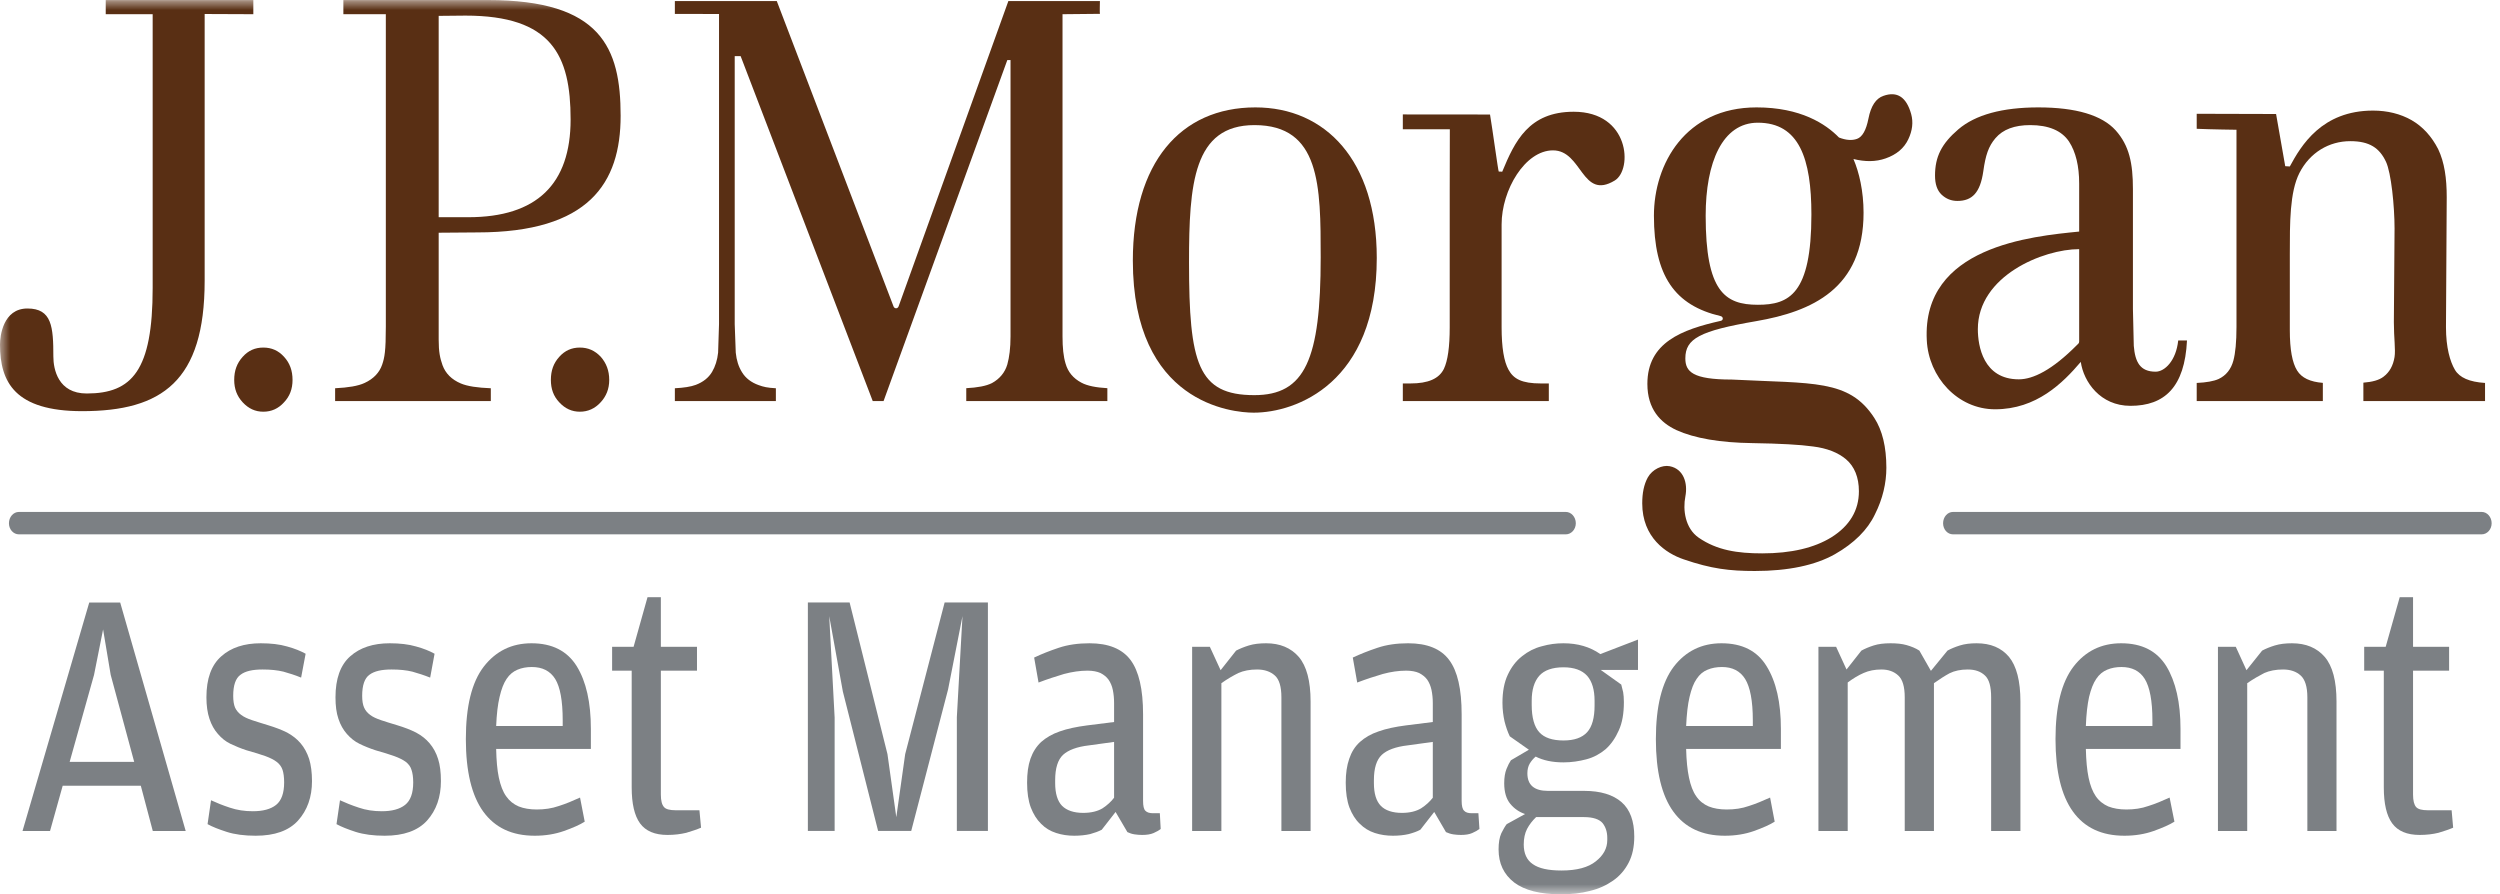 <?xml version="1.0" encoding="UTF-8" standalone="no"?>
<svg width="123px" height="44px" viewBox="0 0 123 44" version="1.1" xmlns="http://www.w3.org/2000/svg" xmlns:xlink="http://www.w3.org/1999/xlink">
    <!-- Generator: Sketch 3.6.1 (26313) - http://www.bohemiancoding.com/sketch -->
    <title>morgan_logo_en</title>
    <desc>Created with Sketch.</desc>
    <defs>
        <path id="path-1" d="M0,0.003 L122.589,0.003 L122.589,44 L0,44"></path>
        <path id="path-3" d="M0,0.003 L122.589,0.003 L122.589,44 L0,44"></path>
        <path id="path-5" d="M0,0.003 L122.589,0.003 L122.589,44 L0,44"></path>
    </defs>
    <g id="Page-1" stroke="none" stroke-width="1" fill="none" fill-rule="evenodd">
        <g id="JPMorgan-Part-1" transform="translate(-1146, -3402)">
            <g id="footer" transform="translate(0, 3377)">
                <g id="bottom">
                    <g id="morgan_logo_en" transform="translate(1146, 25)">
                        <g id="Group-3">
                            <mask id="mask-2" fill="white">
                                <use xlink:href="#path-1"></use>
                            </mask>
                            <g id="Clip-2"></g>
                            <path d="M12.464,0.003 L5.202,0.003 L5.202,0.699 L7.511,0.699 L7.511,14.171 C7.511,18.224 6.502,19.36 4.266,19.36 C2.857,19.36 2.625,18.167 2.625,17.541 C2.625,16.078 2.552,15.178 1.351,15.178 C0.147,15.178 0,16.538 0,16.953 C0,18.805 0.739,20.229 4.042,20.229 C7.97,20.229 10.069,18.753 10.069,13.817 L10.069,0.689 L12.464,0.699 L12.464,0.003" id="Fill-1" fill="#592F14" mask="url(#mask-2)"></path>
                        </g>
                        <path d="M12.955,17.1 C12.546,17.1 12.214,17.249 11.941,17.555 C11.656,17.869 11.523,18.237 11.523,18.692 C11.523,19.134 11.662,19.495 11.941,19.795 C12.231,20.105 12.56,20.256 12.955,20.256 C13.354,20.256 13.694,20.105 13.973,19.795 C14.258,19.495 14.393,19.134 14.393,18.692 C14.393,18.234 14.258,17.863 13.973,17.552 C13.699,17.249 13.362,17.1 12.955,17.1" id="Fill-4" fill="#592F14"></path>
                        <path d="M28.529,17.1 C28.125,17.1 27.791,17.249 27.517,17.555 C27.232,17.869 27.103,18.237 27.103,18.692 C27.103,19.134 27.232,19.495 27.517,19.795 C27.803,20.105 28.139,20.256 28.529,20.256 C28.924,20.256 29.267,20.105 29.55,19.795 C29.829,19.495 29.974,19.134 29.974,18.692 C29.974,18.234 29.829,17.863 29.556,17.552 C29.269,17.249 28.934,17.1 28.529,17.1" id="Fill-6" fill="#592F14"></path>
                        <g id="Group-10">
                            <mask id="mask-4" fill="white">
                                <use xlink:href="#path-3"></use>
                            </mask>
                            <g id="Clip-9"></g>
                            <path d="M24.011,0.003 L16.894,0.003 L16.894,0.699 L18.983,0.699 L18.983,16.071 C18.983,17.281 18.92,17.595 18.803,17.938 C18.67,18.331 18.374,18.642 17.94,18.841 C17.622,18.991 17.135,19.07 16.488,19.102 L16.488,19.731 L24.148,19.731 L24.148,19.102 C23.496,19.077 23.001,19.006 22.672,18.866 C22.218,18.674 21.92,18.37 21.773,17.97 C21.65,17.623 21.583,17.32 21.583,16.713 L21.583,11.45 L23.48,11.435 C28.981,11.435 30.535,9.007 30.535,5.699 C30.535,2.352 29.579,0.003 24.011,0.003 M23.037,10.687 L21.583,10.687 L21.583,0.781 C21.583,0.781 22.895,0.768 22.9,0.768 C27.148,0.768 28.074,2.716 28.074,5.877 C28.074,9.058 26.41,10.687 23.037,10.687" id="Fill-8" fill="#592F14" mask="url(#mask-4)"></path>
                        </g>
                        <path d="M52.426,17.888 C52.32,17.541 52.276,17.106 52.276,16.546 L52.276,0.699 C52.276,0.699 54.143,0.681 54.116,0.681 C54.1,0.681 54.116,0.053 54.116,0.053 L49.611,0.053 C49.543,0.239 44.211,15.074 44.211,15.074 C44.189,15.131 44.141,15.168 44.088,15.168 C44.032,15.168 43.98,15.131 43.961,15.074 C43.961,15.074 38.284,0.239 38.218,0.053 L33.203,0.053 L33.203,0.684 L35.376,0.689 L35.376,15.949 C35.376,15.949 35.331,17.336 35.331,17.349 C35.293,17.71 35.192,18.031 35.033,18.299 C34.857,18.591 34.592,18.798 34.233,18.935 C33.99,19.027 33.637,19.08 33.203,19.102 L33.203,19.731 L38.173,19.731 L38.173,19.102 C37.752,19.08 37.565,19.035 37.319,18.945 C36.962,18.817 36.684,18.606 36.506,18.313 C36.339,18.045 36.236,17.728 36.199,17.349 C36.199,17.349 36.148,15.956 36.148,15.949 L36.148,2.763 L36.44,2.763 C36.44,2.763 42.87,19.552 42.938,19.731 L43.472,19.731 L49.56,2.955 L49.718,2.955 L49.718,16.546 C49.718,17.128 49.659,17.577 49.56,17.931 C49.442,18.331 49.181,18.642 48.804,18.848 C48.52,18.991 48.098,19.07 47.54,19.099 L47.54,19.731 L54.482,19.731 L54.482,19.099 C53.925,19.067 53.496,18.984 53.205,18.827 C52.799,18.612 52.543,18.299 52.426,17.888" id="Fill-11" fill="#592F14"></path>
                        <path d="M61.765,5.284 C58.057,5.284 55.736,8.033 55.736,12.821 C55.736,19.845 60.626,20.303 61.683,20.303 C63.775,20.303 67.737,18.848 67.737,12.692 C67.737,7.89 65.21,5.284 61.765,5.284 M61.712,19.441 C58.932,19.441 58.5,17.881 58.5,12.903 C58.5,9.047 58.717,6.155 61.72,6.155 C64.961,6.155 64.978,9.141 64.978,12.657 C64.978,17.696 64.205,19.441 61.712,19.441" id="Fill-13" fill="#592F14"></path>
                        <path d="M77.425,5.498 C75.217,5.498 74.528,6.951 73.91,8.447 C73.91,8.447 73.756,8.44 73.738,8.44 C73.714,8.447 73.419,6.273 73.309,5.634 C72.441,5.634 69.019,5.63 69.019,5.63 L69.019,6.359 L71.332,6.359 C71.332,6.359 71.326,8.573 71.326,9.362 L71.326,16.1 C71.326,17.07 71.232,17.737 71.041,18.145 C70.803,18.631 70.271,18.866 69.393,18.866 L69.019,18.866 L69.019,19.731 L76.202,19.731 L76.202,18.866 L75.812,18.866 C74.872,18.866 74.465,18.642 74.219,18.189 C73.996,17.789 73.879,17.103 73.879,16.1 L73.879,11.044 C73.879,9.343 75.034,7.398 76.407,7.398 C77.855,7.398 77.815,9.872 79.448,8.88 C80.336,8.333 80.178,5.498 77.425,5.498" id="Fill-15" fill="#592F14"></path>
                        <path d="M106.057,18.287 C105.288,18.287 105.047,17.809 104.982,17.013 C104.982,17.013 104.94,15.209 104.94,15.206 L104.94,9.304 C104.94,8.032 104.759,7.162 104.091,6.414 C103.418,5.669 102.144,5.284 100.286,5.284 C98.513,5.284 97.187,5.647 96.347,6.366 C95.527,7.069 95.203,7.712 95.203,8.639 C95.203,9.061 95.31,9.368 95.522,9.573 C95.749,9.787 96.005,9.886 96.305,9.886 C97.027,9.886 97.427,9.483 97.578,8.43 C97.686,7.647 97.832,7.2 98.177,6.797 C98.547,6.366 99.114,6.155 99.885,6.155 C100.793,6.155 101.434,6.426 101.796,6.965 C102.129,7.476 102.295,8.173 102.295,9.026 L102.295,11.393 C99.986,11.625 94.556,12.115 94.798,16.738 C94.884,18.545 96.308,20.137 98.158,20.137 C100.197,20.137 101.494,18.841 102.374,17.805 C102.516,18.788 103.333,19.967 104.818,19.967 C106.495,19.967 107.489,19.048 107.6,16.752 L107.168,16.752 C107.063,17.748 106.503,18.287 106.057,18.287 L106.057,18.287 Z M102.295,16.802 C102.295,16.842 102.282,16.881 102.258,16.905 C102.258,16.905 102.191,16.966 102.191,16.97 C100.964,18.209 100.025,18.663 99.326,18.663 C97.578,18.663 97.31,17.023 97.31,16.195 C97.31,13.571 100.528,12.258 102.295,12.258 L102.295,16.802 Z" id="Fill-17" fill="#592F14"></path>
                        <path d="M120.781,18.192 C120.544,17.789 120.342,17.106 120.342,16.093 L120.379,9.701 C120.379,8.78 120.269,7.986 119.957,7.336 C119.636,6.709 119.201,6.23 118.652,5.913 C118.1,5.598 117.452,5.441 116.754,5.441 C114.229,5.441 113.211,7.168 112.659,8.19 L112.433,8.176 L111.983,5.609 L108.078,5.598 L108.078,6.337 C108.815,6.369 110.035,6.384 110.035,6.384 L110.035,16.084 C110.035,16.835 109.98,17.377 109.883,17.738 C109.769,18.167 109.522,18.473 109.159,18.645 C108.924,18.753 108.551,18.82 108.078,18.841 L108.078,19.731 L114.284,19.731 L114.284,18.837 C113.663,18.788 113.243,18.595 113.018,18.23 C112.778,17.846 112.659,17.198 112.659,16.242 L112.659,12.511 C112.659,10.955 112.654,9.454 113.131,8.512 C113.641,7.509 114.585,6.945 115.635,6.945 C116.584,6.945 117.072,7.283 117.39,7.958 C117.645,8.497 117.812,10.137 117.812,11.247 L117.778,15.854 C117.778,16.631 117.868,17.206 117.812,17.563 C117.742,17.994 117.564,18.313 117.264,18.538 C117.051,18.702 116.72,18.792 116.278,18.827 L116.278,19.731 L122.264,19.731 L122.264,18.841 C121.498,18.792 121.008,18.581 120.781,18.192" id="Fill-19" fill="#592F14"></path>
                        <path d="M92.665,4.716 C92.297,4.84 92.049,5.212 91.927,5.837 C91.815,6.405 91.627,6.74 91.362,6.833 C91.111,6.923 90.817,6.897 90.478,6.766 C89.823,6.095 88.592,5.284 86.422,5.284 C82.92,5.284 81.373,8.069 81.373,10.611 C81.373,13.586 82.405,15.027 84.657,15.553 C84.798,15.589 84.792,15.76 84.663,15.785 C82.748,16.217 81.051,16.845 81.051,18.888 C81.051,20.12 81.683,20.791 82.484,21.162 C83.375,21.566 84.632,21.78 86.213,21.801 C87.585,21.823 88.565,21.877 89.197,21.966 C89.889,22.051 90.429,22.266 90.823,22.595 C91.241,22.951 91.458,23.486 91.458,24.172 C91.458,25.108 91.003,25.873 90.107,26.434 C89.267,26.954 88.125,27.226 86.702,27.226 C85.485,27.226 84.476,27.076 83.574,26.453 C82.907,25.99 82.79,25.083 82.92,24.426 C83.049,23.768 82.83,23.069 82.149,22.937 C81.778,22.866 81.298,23.09 81.074,23.486 C80.879,23.837 80.798,24.266 80.798,24.765 C80.798,26.44 81.96,27.226 82.844,27.522 C84.197,27.986 85.092,28.093 86.337,28.093 C87.989,28.093 89.313,27.81 90.275,27.268 C91.226,26.726 91.887,26.065 92.246,25.307 C92.632,24.543 92.809,23.762 92.809,23.012 C92.809,21.991 92.612,21.173 92.216,20.562 C90.974,18.645 89.197,18.881 85.205,18.674 C83.279,18.674 82.919,18.288 82.919,17.631 C82.919,16.659 83.623,16.278 86.408,15.8 C89.138,15.328 91.687,14.206 91.687,10.467 C91.687,9.397 91.468,8.472 91.189,7.823 C91.762,7.965 92.286,7.965 92.772,7.794 C93.313,7.605 93.681,7.289 93.887,6.855 C94.092,6.426 94.139,6.012 94.03,5.613 C93.797,4.777 93.341,4.476 92.665,4.716 M86.487,14.995 C84.851,14.995 83.919,14.325 83.919,10.611 C83.919,7.991 84.738,6.037 86.487,6.037 C88.522,6.037 89.121,7.812 89.121,10.554 C89.121,14.478 88.017,14.995 86.487,14.995" id="Fill-21" fill="#592F14"></path>
                        <path d="M2.462,40.884 L1.108,40.884 L4.391,29.643 L5.913,29.643 L9.136,40.884 L7.517,40.884 L6.928,38.659 L3.084,38.659 L2.462,40.884 L2.462,40.884 Z M5.446,33.203 L5.072,30.968 L4.627,33.203 L3.427,37.483 L6.602,37.483 L5.446,33.203 Z" id="Fill-23" fill="#7C8084"></path>
                        <path d="M12.579,41.118 C12.018,41.118 11.542,41.054 11.156,40.929 C10.761,40.801 10.449,40.68 10.212,40.548 L10.383,39.373 C10.651,39.498 10.961,39.623 11.309,39.737 C11.656,39.855 12.031,39.913 12.44,39.913 C12.935,39.913 13.319,39.812 13.584,39.601 C13.847,39.39 13.98,39.022 13.98,38.495 C13.98,38.237 13.95,38.03 13.903,37.883 C13.847,37.719 13.756,37.594 13.617,37.487 C13.484,37.383 13.3,37.291 13.062,37.202 C12.821,37.116 12.517,37.023 12.137,36.916 C11.848,36.822 11.582,36.713 11.343,36.598 C11.101,36.484 10.894,36.312 10.721,36.11 C10.544,35.909 10.404,35.666 10.305,35.363 C10.208,35.073 10.156,34.724 10.156,34.306 C10.156,33.395 10.397,32.721 10.887,32.291 C11.368,31.86 12.018,31.649 12.828,31.649 C13.325,31.649 13.756,31.699 14.125,31.806 C14.496,31.907 14.796,32.031 15.037,32.164 L14.815,33.338 C14.522,33.216 14.223,33.124 13.944,33.045 C13.653,32.974 13.311,32.939 12.92,32.939 C12.433,32.939 12.068,33.017 11.832,33.199 C11.594,33.37 11.474,33.709 11.474,34.235 C11.474,34.474 11.504,34.667 11.563,34.81 C11.628,34.952 11.728,35.073 11.866,35.174 C11.999,35.274 12.175,35.356 12.397,35.431 C12.617,35.506 12.882,35.584 13.191,35.681 C13.543,35.787 13.853,35.906 14.125,36.041 C14.387,36.185 14.611,36.356 14.796,36.577 C14.974,36.787 15.11,37.041 15.21,37.341 C15.3,37.637 15.35,38.001 15.35,38.431 C15.35,39.214 15.121,39.865 14.66,40.376 C14.207,40.872 13.515,41.118 12.579,41.118" id="Fill-25" fill="#7C8084"></path>
                        <path d="M18.924,41.118 C18.364,41.118 17.893,41.054 17.497,40.929 C17.107,40.801 16.797,40.68 16.556,40.548 L16.727,39.373 C16.999,39.498 17.307,39.623 17.657,39.737 C17.997,39.855 18.376,39.913 18.784,39.913 C19.28,39.913 19.664,39.812 19.93,39.601 C20.197,39.39 20.33,39.022 20.33,38.495 C20.33,38.237 20.298,38.03 20.248,37.883 C20.2,37.719 20.104,37.594 19.97,37.487 C19.829,37.383 19.644,37.291 19.403,37.202 C19.167,37.116 18.858,37.023 18.484,36.916 C18.194,36.822 17.927,36.713 17.692,36.598 C17.452,36.484 17.243,36.312 17.066,36.11 C16.891,35.909 16.748,35.666 16.65,35.363 C16.55,35.073 16.506,34.724 16.506,34.306 C16.506,33.395 16.745,32.721 17.23,32.291 C17.715,31.86 18.364,31.649 19.176,31.649 C19.669,31.649 20.104,31.699 20.469,31.806 C20.84,31.907 21.144,32.031 21.381,32.164 L21.164,33.338 C20.858,33.216 20.569,33.124 20.287,33.045 C19.998,32.974 19.661,32.939 19.266,32.939 C18.777,32.939 18.417,33.017 18.175,33.199 C17.94,33.37 17.819,33.709 17.819,34.235 C17.819,34.474 17.849,34.667 17.913,34.81 C17.973,34.952 18.075,35.073 18.212,35.174 C18.341,35.274 18.524,35.356 18.743,35.431 C18.959,35.506 19.224,35.584 19.541,35.681 C19.894,35.787 20.202,35.906 20.469,36.041 C20.737,36.185 20.957,36.356 21.142,36.577 C21.319,36.787 21.46,37.041 21.554,37.341 C21.65,37.637 21.693,38.001 21.693,38.431 C21.693,39.214 21.468,39.865 21.008,40.376 C20.553,40.872 19.861,41.118 18.924,41.118" id="Fill-27" fill="#7C8084"></path>
                        <path d="M24.543,38.259 C24.624,38.637 24.74,38.949 24.903,39.176 C25.068,39.412 25.27,39.569 25.52,39.677 C25.769,39.776 26.069,39.827 26.406,39.827 C26.788,39.827 27.151,39.776 27.496,39.655 C27.84,39.547 28.186,39.401 28.538,39.24 L28.768,40.426 C28.534,40.576 28.192,40.726 27.751,40.884 C27.308,41.04 26.83,41.118 26.31,41.118 C25.189,41.118 24.349,40.722 23.773,39.926 C23.206,39.138 22.92,37.949 22.92,36.366 C22.92,34.752 23.209,33.568 23.803,32.796 C24.398,32.031 25.179,31.649 26.15,31.649 C27.164,31.649 27.907,32.024 28.376,32.778 C28.842,33.536 29.071,34.559 29.071,35.863 L29.071,36.848 L24.411,36.848 C24.424,37.413 24.463,37.887 24.543,38.259 L24.543,38.259 Z M27.685,35.72 L27.685,35.442 C27.685,34.478 27.561,33.803 27.316,33.405 C27.068,33.01 26.687,32.817 26.164,32.817 C25.905,32.817 25.671,32.86 25.46,32.949 C25.249,33.039 25.071,33.181 24.926,33.399 C24.78,33.613 24.667,33.909 24.581,34.283 C24.49,34.66 24.436,35.134 24.411,35.72 L27.685,35.72 Z" id="Fill-29" fill="#7C8084"></path>
                        <path d="M32.84,41.079 C32.221,41.079 31.769,40.891 31.489,40.508 C31.215,40.127 31.079,39.544 31.079,38.735 L31.079,32.996 L30.116,32.996 L30.116,31.824 L31.172,31.824 L31.858,29.382 L32.514,29.382 L32.514,31.824 L34.292,31.824 L34.292,32.996 L32.514,32.996 L32.514,39.09 C32.514,39.39 32.566,39.594 32.668,39.705 C32.757,39.815 32.959,39.865 33.248,39.865 L34.412,39.865 L34.492,40.722 C34.283,40.812 34.041,40.891 33.767,40.973 C33.487,41.04 33.185,41.079 32.84,41.079" id="Fill-31" fill="#7C8084"></path>
                        <path d="M39.747,29.642 L41.801,29.642 L43.663,37.102 L44.098,40.205 L44.535,37.102 L46.476,29.642 L48.605,29.642 L48.605,40.883 L47.077,40.883 L47.077,35.283 L47.354,30.314 L46.646,33.917 L44.832,40.883 L43.203,40.883 L41.468,34.021 L40.798,30.314 L41.064,35.302 L41.064,40.883 L39.747,40.883 L39.747,29.642 Z" id="Fill-33" fill="#7C8084"></path>
                        <path d="M54.813,34.588 C54.813,34.356 54.792,34.145 54.751,33.945 C54.711,33.749 54.638,33.581 54.538,33.437 C54.443,33.306 54.312,33.199 54.145,33.113 C53.98,33.039 53.763,32.996 53.505,32.996 C53.135,32.996 52.751,33.053 52.351,33.159 C51.964,33.275 51.542,33.41 51.096,33.581 L50.88,32.352 C51.237,32.181 51.645,32.02 52.087,31.872 C52.536,31.721 53.037,31.649 53.605,31.649 C54.532,31.649 55.207,31.921 55.619,32.467 C56.032,33.017 56.239,33.909 56.239,35.145 L56.239,39.401 C56.239,39.648 56.275,39.812 56.351,39.887 C56.432,39.973 56.557,40.011 56.731,40.011 L57.064,40.011 L57.106,40.786 C57.024,40.854 56.907,40.919 56.757,40.986 C56.604,41.051 56.421,41.079 56.198,41.079 C56.073,41.079 55.95,41.07 55.824,41.051 C55.699,41.033 55.579,40.994 55.468,40.94 L54.887,39.948 L54.206,40.823 C54.048,40.907 53.855,40.976 53.634,41.037 C53.403,41.089 53.143,41.118 52.852,41.118 C52.545,41.118 52.248,41.076 51.964,40.983 C51.676,40.891 51.429,40.744 51.22,40.529 C51.009,40.325 50.842,40.054 50.716,39.729 C50.594,39.401 50.533,38.994 50.533,38.509 C50.533,38.051 50.583,37.662 50.699,37.33 C50.815,36.998 50.99,36.727 51.225,36.505 C51.466,36.291 51.774,36.11 52.141,35.985 C52.513,35.852 52.958,35.759 53.478,35.691 L54.813,35.523 L54.813,34.588 L54.813,34.588 Z M54.813,36.502 L53.574,36.673 C52.985,36.741 52.558,36.903 52.302,37.138 C52.045,37.38 51.914,37.794 51.914,38.387 L51.914,38.527 C51.914,39.041 52.029,39.415 52.254,39.648 C52.483,39.873 52.829,39.994 53.295,39.994 C53.686,39.994 54.005,39.913 54.243,39.77 C54.475,39.619 54.672,39.437 54.813,39.248 L54.813,36.502 Z" id="Fill-35" fill="#7C8084"></path>
                        <path d="M60.816,32.01 C60.991,31.918 61.204,31.831 61.442,31.757 C61.687,31.682 61.97,31.649 62.294,31.649 C62.973,31.649 63.51,31.872 63.898,32.317 C64.285,32.771 64.481,33.502 64.481,34.516 L64.481,40.884 L63.045,40.884 L63.045,34.306 C63.045,33.785 62.938,33.427 62.723,33.235 C62.505,33.039 62.211,32.939 61.849,32.939 C61.493,32.939 61.183,32.999 60.927,33.113 C60.666,33.243 60.389,33.402 60.092,33.613 L60.092,40.884 L58.653,40.884 L58.653,31.824 L59.525,31.824 L60.054,32.974 L60.816,32.01" id="Fill-37" fill="#7C8084"></path>
                        <path d="M70.494,34.588 C70.494,34.356 70.471,34.145 70.43,33.945 C70.387,33.749 70.317,33.581 70.218,33.437 C70.121,33.306 69.988,33.199 69.822,33.113 C69.658,33.039 69.443,32.996 69.185,32.996 C68.811,32.996 68.428,33.053 68.036,33.159 C67.64,33.275 67.224,33.41 66.775,33.581 L66.557,32.352 C66.922,32.181 67.324,32.02 67.77,31.872 C68.216,31.721 68.718,31.649 69.28,31.649 C70.215,31.649 70.889,31.921 71.296,32.467 C71.712,33.017 71.913,33.909 71.913,35.145 L71.913,39.401 C71.913,39.648 71.953,39.812 72.034,39.887 C72.109,39.973 72.237,40.011 72.41,40.011 L72.737,40.011 L72.788,40.786 C72.7,40.854 72.586,40.919 72.432,40.986 C72.289,41.051 72.098,41.079 71.881,41.079 C71.751,41.079 71.632,41.07 71.504,41.051 C71.382,41.033 71.26,40.994 71.142,40.94 L70.564,39.948 L69.881,40.823 C69.729,40.907 69.536,40.976 69.305,41.037 C69.078,41.089 68.82,41.118 68.535,41.118 C68.224,41.118 67.924,41.076 67.64,40.983 C67.359,40.891 67.114,40.744 66.901,40.529 C66.684,40.325 66.519,40.054 66.392,39.729 C66.271,39.401 66.21,38.994 66.21,38.509 C66.21,38.051 66.266,37.662 66.383,37.33 C66.495,36.998 66.663,36.727 66.908,36.505 C67.144,36.291 67.451,36.11 67.826,35.985 C68.195,35.852 68.64,35.759 69.16,35.691 L70.494,35.523 L70.494,34.588 L70.494,34.588 Z M70.494,36.502 L69.252,36.673 C68.665,36.741 68.235,36.903 67.985,37.138 C67.726,37.38 67.596,37.794 67.596,38.387 L67.596,38.527 C67.596,39.041 67.71,39.415 67.937,39.648 C68.156,39.873 68.511,39.994 68.974,39.994 C69.369,39.994 69.679,39.913 69.918,39.77 C70.154,39.619 70.348,39.437 70.494,39.248 L70.494,36.502 Z" id="Fill-39" fill="#7C8084"></path>
                        <g id="Group-43">
                            <mask id="mask-6" fill="white">
                                <use xlink:href="#path-5"></use>
                            </mask>
                            <g id="Clip-42"></g>
                            <path d="M80.589,31.467 L80.589,32.961 L78.757,32.961 L79.766,33.681 C79.797,33.807 79.829,33.931 79.859,34.056 C79.881,34.185 79.895,34.342 79.895,34.541 C79.895,35.095 79.817,35.563 79.643,35.938 C79.478,36.312 79.262,36.624 78.994,36.863 C78.722,37.09 78.41,37.263 78.049,37.358 C77.697,37.451 77.316,37.509 76.921,37.509 C76.38,37.509 75.927,37.413 75.555,37.224 C75.435,37.327 75.342,37.438 75.264,37.566 C75.184,37.702 75.147,37.862 75.147,38.045 C75.147,38.627 75.489,38.911 76.157,38.911 L77.944,38.911 C78.748,38.911 79.365,39.102 79.781,39.466 C80.2,39.83 80.406,40.401 80.406,41.158 C80.406,41.655 80.316,42.086 80.13,42.443 C79.944,42.804 79.688,43.1 79.365,43.325 C79.035,43.557 78.66,43.729 78.216,43.836 C77.778,43.95 77.305,44 76.799,44 C75.781,44 75.015,43.807 74.499,43.419 C73.983,43.018 73.73,42.479 73.73,41.791 C73.73,41.462 73.773,41.197 73.866,40.994 C73.963,40.801 74.048,40.651 74.13,40.548 L75.034,40.051 C74.752,39.955 74.506,39.792 74.308,39.551 C74.112,39.316 74.007,38.977 74.007,38.537 C74.007,38.244 74.048,38.013 74.121,37.83 C74.193,37.652 74.266,37.509 74.338,37.405 L75.221,36.887 L74.281,36.227 C74.177,36.009 74.09,35.759 74.023,35.491 C73.963,35.216 73.921,34.917 73.921,34.581 C73.921,34.031 74.007,33.568 74.184,33.196 C74.361,32.817 74.592,32.514 74.888,32.284 C75.175,32.053 75.496,31.888 75.856,31.796 C76.216,31.693 76.563,31.649 76.921,31.649 C77.624,31.649 78.226,31.824 78.736,32.181 L80.589,31.467 M75.13,40.786 C75.023,40.994 74.968,41.254 74.968,41.551 C74.968,41.989 75.117,42.315 75.413,42.515 C75.709,42.726 76.175,42.829 76.827,42.829 C77.585,42.829 78.144,42.676 78.516,42.376 C78.888,42.083 79.078,41.737 79.078,41.329 L79.078,41.223 C79.078,40.937 79.001,40.693 78.849,40.498 C78.689,40.309 78.384,40.201 77.931,40.201 L75.577,40.201 C75.389,40.383 75.242,40.572 75.13,40.786 M76.923,36.431 C77.449,36.431 77.835,36.298 78.084,36.027 C78.33,35.759 78.453,35.321 78.453,34.709 L78.453,34.484 C78.453,33.934 78.33,33.524 78.084,33.246 C77.835,32.974 77.449,32.831 76.923,32.831 C76.379,32.831 75.978,32.974 75.734,33.246 C75.489,33.524 75.36,33.931 75.36,34.471 L75.36,34.688 C75.36,35.309 75.489,35.759 75.734,36.027 C75.978,36.298 76.379,36.431 76.923,36.431" id="Fill-41" fill="#7C8084" mask="url(#mask-6)"></path>
                        </g>
                        <path d="M83.098,38.259 C83.177,38.637 83.292,38.949 83.454,39.176 C83.614,39.412 83.818,39.569 84.068,39.677 C84.317,39.776 84.61,39.827 84.953,39.827 C85.343,39.827 85.704,39.776 86.045,39.655 C86.389,39.547 86.732,39.401 87.089,39.24 L87.314,40.426 C87.081,40.576 86.736,40.726 86.301,40.884 C85.861,41.04 85.382,41.118 84.86,41.118 C83.744,41.118 82.897,40.722 82.325,39.926 C81.756,39.138 81.469,37.949 81.469,36.366 C81.469,34.752 81.767,33.568 82.353,32.796 C82.945,32.031 83.732,31.649 84.696,31.649 C85.718,31.649 86.457,32.024 86.917,32.778 C87.387,33.536 87.62,34.559 87.62,35.863 L87.62,36.848 L82.958,36.848 C82.972,37.413 83.019,37.887 83.098,38.259 L83.098,38.259 Z M86.239,35.72 L86.239,35.442 C86.239,34.478 86.107,33.803 85.861,33.405 C85.614,33.01 85.232,32.817 84.721,32.817 C84.457,32.817 84.222,32.86 84.012,32.949 C83.791,33.039 83.622,33.181 83.476,33.399 C83.324,33.613 83.216,33.909 83.127,34.283 C83.037,34.66 82.986,35.134 82.958,35.72 L86.239,35.72 Z" id="Fill-44" fill="#7C8084"></path>
                        <path d="M95.816,32.01 C95.981,31.918 96.189,31.831 96.425,31.757 C96.664,31.682 96.94,31.649 97.249,31.649 C97.941,31.649 98.465,31.872 98.842,32.317 C99.214,32.771 99.405,33.502 99.405,34.516 L99.405,40.884 L97.964,40.884 L97.964,34.306 C97.964,33.785 97.868,33.427 97.66,33.235 C97.456,33.039 97.176,32.939 96.815,32.939 C96.462,32.939 96.165,33.002 95.919,33.124 C95.681,33.253 95.431,33.414 95.15,33.613 L95.15,40.884 L93.713,40.884 L93.713,34.306 C93.713,33.785 93.606,33.427 93.395,33.235 C93.183,33.039 92.909,32.939 92.566,32.939 C92.234,32.939 91.949,32.996 91.692,33.11 C91.435,33.221 91.173,33.38 90.907,33.578 L90.907,40.884 L89.467,40.884 L89.467,31.824 L90.337,31.824 L90.849,32.939 L91.581,32.01 C91.748,31.918 91.951,31.831 92.183,31.757 C92.416,31.682 92.696,31.649 93.012,31.649 C93.313,31.649 93.577,31.674 93.805,31.739 C94.037,31.806 94.246,31.888 94.433,32.01 L95.001,33.006 L95.816,32.01" id="Fill-46" fill="#7C8084"></path>
                        <path d="M102.758,38.259 C102.835,38.637 102.957,38.949 103.113,39.176 C103.277,39.412 103.483,39.569 103.727,39.677 C103.982,39.776 104.272,39.827 104.617,39.827 C104.997,39.827 105.365,39.776 105.701,39.655 C106.05,39.547 106.393,39.401 106.745,39.24 L106.982,40.426 C106.745,40.576 106.399,40.726 105.963,40.884 C105.521,41.04 105.042,41.118 104.52,41.118 C103.404,41.118 102.555,40.722 101.986,39.926 C101.419,39.138 101.131,37.949 101.131,36.366 C101.131,34.752 101.427,33.568 102.018,32.796 C102.608,32.031 103.392,31.649 104.361,31.649 C105.381,31.649 106.115,32.024 106.585,32.778 C107.044,33.536 107.281,34.559 107.281,35.863 L107.281,36.848 L102.624,36.848 C102.637,37.413 102.681,37.887 102.758,38.259 L102.758,38.259 Z M105.899,35.72 L105.899,35.442 C105.899,34.478 105.768,33.803 105.523,33.405 C105.279,33.01 104.893,32.817 104.374,32.817 C104.118,32.817 103.882,32.86 103.672,32.949 C103.459,33.039 103.282,33.181 103.136,33.399 C102.988,33.613 102.876,33.909 102.784,34.283 C102.701,34.66 102.646,35.134 102.624,35.72 L105.899,35.72 Z" id="Fill-48" fill="#7C8084"></path>
                        <path d="M111.297,32.01 C111.469,31.918 111.678,31.831 111.92,31.757 C112.165,31.682 112.447,31.649 112.766,31.649 C113.453,31.649 113.985,31.872 114.374,32.317 C114.764,32.771 114.956,33.502 114.956,34.516 L114.956,40.884 L113.522,40.884 L113.522,34.306 C113.522,33.785 113.407,33.427 113.193,33.235 C112.979,33.039 112.688,32.939 112.326,32.939 C111.97,32.939 111.659,32.999 111.402,33.113 C111.148,33.243 110.87,33.402 110.563,33.613 L110.563,40.884 L109.123,40.884 L109.123,31.824 L110.001,31.824 L110.527,32.974 L111.297,32.01" id="Fill-50" fill="#7C8084"></path>
                        <path d="M119.048,41.079 C118.427,41.079 117.974,40.891 117.695,40.508 C117.419,40.127 117.283,39.544 117.283,38.735 L117.283,32.996 L116.318,32.996 L116.318,31.824 L117.375,31.824 L118.066,29.382 L118.722,29.382 L118.722,31.824 L120.496,31.824 L120.496,32.996 L118.722,32.996 L118.722,39.09 C118.722,39.39 118.774,39.594 118.872,39.705 C118.969,39.815 119.162,39.865 119.452,39.865 L120.62,39.865 L120.695,40.722 C120.492,40.812 120.246,40.891 119.974,40.973 C119.703,41.04 119.391,41.079 119.048,41.079" id="Fill-52" fill="#7C8084"></path>
                        <path d="M96.088,25.187 C95.816,25.187 95.6,25.437 95.6,25.744 C95.6,26.047 95.816,26.29 96.088,26.29 L122.097,26.29 C122.368,26.29 122.589,26.047 122.589,25.744 C122.589,25.437 122.368,25.187 122.097,25.187 L96.088,25.187 Z" id="Fill-54" fill="#7C8084"></path>
                        <path d="M0.93,25.187 C0.659,25.187 0.44,25.437 0.44,25.744 C0.44,26.047 0.659,26.29 0.93,26.29 L77.036,26.29 C77.307,26.29 77.53,26.047 77.53,25.744 C77.53,25.437 77.307,25.187 77.036,25.187 L0.93,25.187 Z" id="Fill-56" fill="#7C8084"></path>
                    </g>
                </g>
            </g>
        </g>
    </g>
</svg>